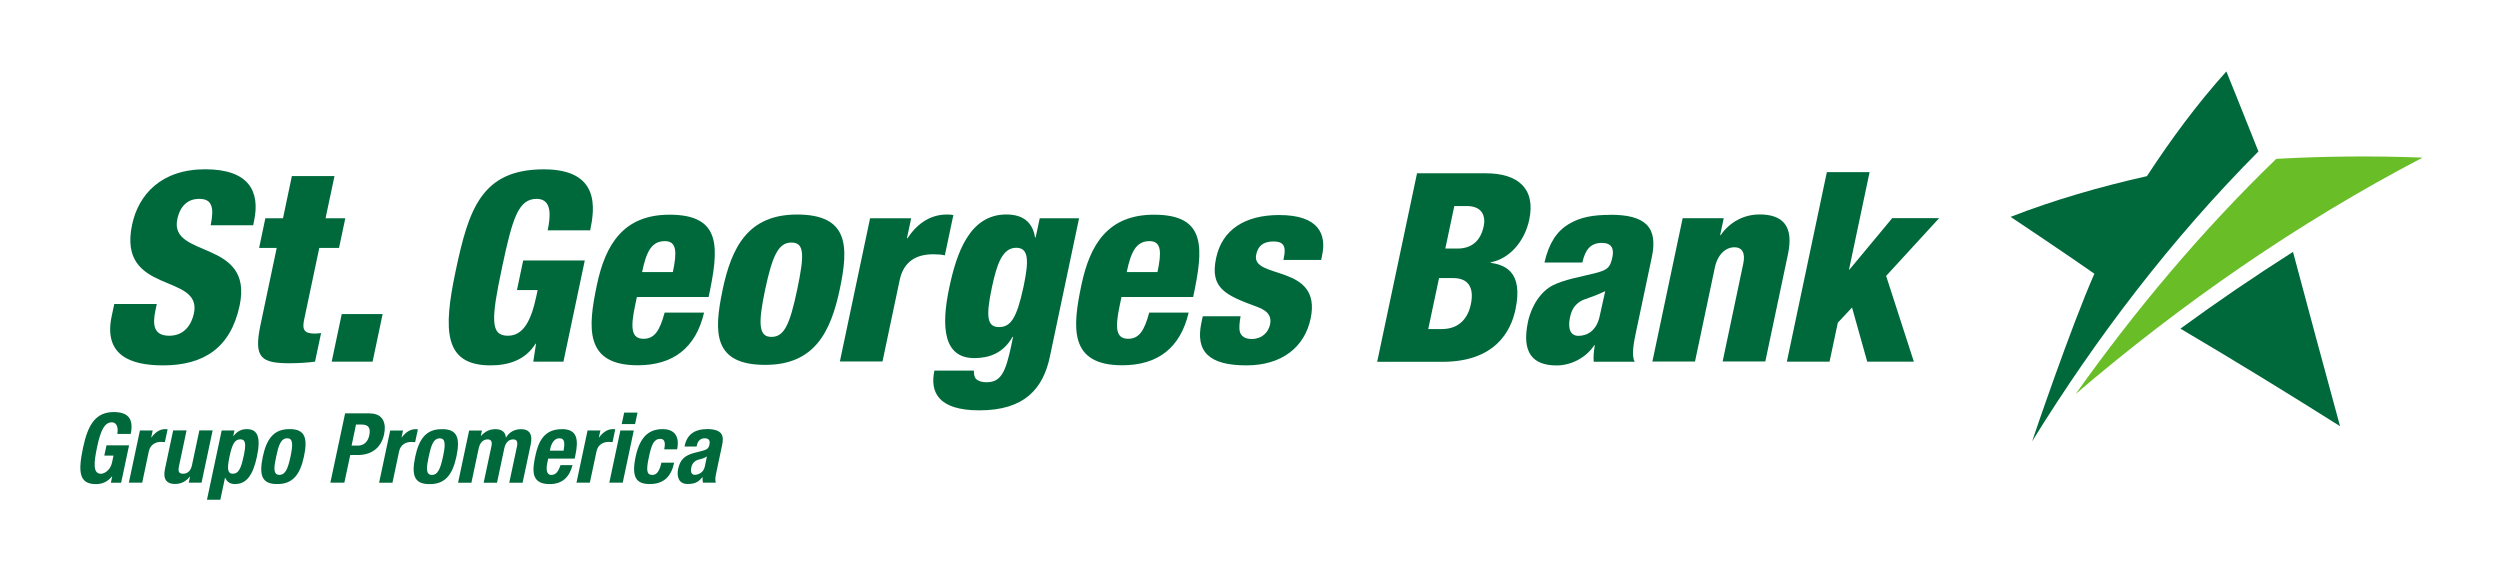 <svg width="280" height="64" viewBox="0 0 280 64" fill="none" xmlns="http://www.w3.org/2000/svg">
<path d="M18.25 40.922C22.777 40.922 25.828 39.001 26.841 34.206C28.416 26.751 18.93 28.971 19.856 24.555C20.183 23.02 21.067 22.273 22.308 22.273C23.043 22.273 23.463 22.51 23.648 23.013C23.84 23.486 23.803 24.226 23.593 25.233H28.354L28.459 24.73C29.145 21.471 27.916 18.959 22.981 18.959C18.047 18.959 15.502 21.801 14.792 25.177C13.124 33.075 22.679 30.531 21.721 35.083C21.468 36.296 20.69 37.602 18.954 37.602C17.219 37.602 17.065 36.389 17.404 34.791L17.559 34.051H12.797L12.507 35.413C11.574 39.822 14.662 40.922 18.25 40.922ZM42.855 35.176H38.273L37.149 40.505H41.731L42.855 35.176ZM54.935 40.922C56.85 40.922 58.807 40.387 59.981 38.497H60.036L59.727 40.505H63.106L65.496 29.169H58.597L57.9 32.484H60.215L60.073 33.162C59.462 36.059 58.548 37.602 56.874 37.602C54.898 37.602 55.003 35.736 56.226 29.965C57.412 24.344 58.079 22.273 60.117 22.273C61.932 22.273 61.623 24.437 61.339 25.799H66.101C66.601 23.399 67.274 18.965 60.907 18.965C53.91 18.965 52.483 23.467 51.026 30.382C49.636 36.98 49.686 40.922 54.941 40.922H54.935ZM116.453 24.437L115.99 26.601H115.934C115.681 25.146 114.853 24.021 112.704 24.021C108.548 24.021 107.115 28.442 106.312 32.241C105.379 36.663 105.682 40.108 109.128 40.108C110.752 40.108 112.364 39.573 113.402 37.732H113.464L113.26 38.715C112.611 41.774 112.074 42.812 110.475 42.812C109.98 42.812 109.616 42.688 109.363 42.489C109.141 42.278 109.066 41.948 109.073 41.507H104.651C104.144 43.919 105.065 45.959 109.69 45.959C114.73 45.959 116.83 43.553 117.589 39.933L120.856 24.444H116.44L116.453 24.437ZM114.643 32.073C113.877 35.68 113.18 36.632 111.889 36.632C110.598 36.632 110.376 35.562 111.086 32.223C111.642 29.586 112.266 27.752 113.822 27.752C115.205 27.752 115.261 29.145 114.643 32.073ZM143.275 24.083C139.458 24.083 136.876 25.706 136.203 28.908C135.493 32.279 137.21 33.056 140.835 34.38C142.2 34.884 142.398 35.593 142.249 36.333C142.052 37.253 141.311 37.968 140.199 37.968C139.439 37.968 139.056 37.67 138.884 37.228C138.748 36.75 138.822 36.134 138.945 35.419H134.709L134.56 36.128C133.875 39.33 135.339 40.922 139.6 40.922C143.54 40.922 146.109 38.907 146.789 35.686C148.104 29.474 140.088 31.365 140.693 28.523C140.872 27.665 141.36 27.043 142.62 27.043C143.62 27.043 144.096 27.435 143.799 28.821L143.738 29.113H147.974L148.079 28.579C148.573 26.272 147.74 24.083 143.268 24.083H143.275ZM217.187 24.431H211.932L207.145 30.189H207.09L209.393 19.282H204.607L200.129 40.505H204.91L205.836 36.14L207.429 34.443L209.128 40.505H214.352L211.246 30.904L217.187 24.431Z" fill="#00693C"/>
<path d="M32.511 40.68C33.418 40.68 34.351 40.624 35.283 40.506L35.963 37.303C35.747 37.334 35.475 37.359 35.271 37.359C34.147 37.359 33.82 37.005 34.048 35.873L35.759 27.77H37.97L38.674 24.444H36.463L37.464 19.718H32.69L31.695 24.444H29.719L29.021 27.77H30.991L29.182 36.352C28.391 40.095 29.213 40.686 32.517 40.686L32.511 40.68Z" fill="#00693C"/>
<path d="M97.456 24.443H102.051L101.575 26.695H101.631C102.551 25.27 104.021 24.027 106.022 24.027C106.257 24.027 106.491 24.027 106.775 24.089L105.824 28.597C105.373 28.504 104.997 28.479 104.527 28.479C102.613 28.479 101.205 29.281 100.76 31.383L98.839 40.487H94.065L97.45 24.443H97.456Z" fill="#00693C"/>
<path d="M80.923 32.49C81.936 27.696 83.764 24.027 89.267 24.027C95.091 24.027 95.066 27.609 94.053 32.403C93.04 37.197 91.212 40.866 85.716 40.866C79.898 40.866 79.916 37.284 80.929 32.49H80.923ZM88.631 27.167C87.216 27.167 86.519 28.554 85.697 32.434C84.87 36.339 84.993 37.732 86.401 37.732C87.809 37.732 88.451 36.401 89.279 32.465C90.113 28.498 90.1 27.167 88.631 27.167Z" fill="#00693C"/>
<path d="M166.953 29.431L166.965 29.375C169.046 28.989 170.751 27.068 171.276 24.612C172.017 21.092 169.991 19.407 166.397 19.407H158.708L154.243 40.524H161.543C167.404 40.524 169.207 37.154 169.732 34.667C170.646 30.345 168.466 29.667 166.953 29.431ZM164.73 34.107C164.415 35.581 163.47 36.855 161.469 36.855H159.962L161.172 31.147H162.766C164.297 31.147 165.168 32.03 164.73 34.107ZM166.169 25.352C165.847 26.863 164.939 27.839 163.229 27.839H161.876L162.883 23.076H164.273C166.064 23.076 166.403 24.263 166.175 25.352H166.169Z" fill="#00693C"/>
<path d="M197.042 24.021C195.269 24.021 193.694 24.91 192.719 26.334H192.657L193.058 24.438H188.457L185.067 40.493H189.841L192.058 29.984C192.391 28.411 193.336 27.696 194.25 27.696C195.164 27.696 195.491 28.38 195.244 29.537L192.935 40.487H197.715L200.253 28.467C200.902 25.377 199.747 24.015 197.035 24.015L197.042 24.021Z" fill="#00693C"/>
<path d="M180.354 24.064C178.378 24.064 176.97 24.332 175.685 25.103C174.401 25.874 173.474 27.205 172.98 29.4H177.223C177.544 28.007 178.094 27.205 179.422 27.205C180.484 27.205 180.793 27.827 180.589 28.803C180.33 30.022 180.015 30.258 178.489 30.637C177.087 30.992 175.259 31.29 173.944 31.943C172.628 32.596 171.535 34.169 171.134 36.035C170.399 39.505 171.665 40.929 174.345 40.929C175.939 40.929 177.612 40.095 178.557 38.671H178.619C178.514 39.299 178.44 39.946 178.495 40.512H183.09C182.677 39.797 183.004 38.261 183.263 37.042L185.005 28.797C185.721 25.42 184.27 24.052 180.354 24.052V24.064ZM179.162 35.419C178.823 37.023 177.785 37.614 176.785 37.614C175.908 37.614 175.568 36.843 175.834 35.568C176.019 34.679 176.365 34.175 176.945 33.79C177.464 33.435 178.119 33.404 179.786 32.608C179.65 33.255 179.447 34.089 179.162 35.419Z" fill="#00693C"/>
<path d="M71.332 33.261L71.128 34.237C70.603 36.725 70.696 37.944 72.079 37.944C73.314 37.944 73.895 37.023 74.439 35.015H78.854C77.928 38.982 75.371 40.91 71.431 40.91C65.428 40.91 65.848 36.675 66.855 31.899C67.806 27.397 69.813 24.046 74.988 24.046C80.905 24.046 80.522 27.808 79.367 33.261H71.332ZM75.359 30.475C75.834 28.224 75.797 27.006 74.469 27.006C72.913 27.006 72.37 28.311 71.913 30.475H75.359Z" fill="#00693C"/>
<path d="M125.606 33.261L125.402 34.237C124.877 36.725 124.969 37.944 126.353 37.944C127.588 37.944 128.169 37.023 128.712 35.015H133.128C132.201 38.982 129.645 40.91 125.698 40.91C119.695 40.91 120.115 36.675 121.122 31.899C122.073 27.397 124.074 24.046 129.255 24.046C135.172 24.046 134.789 27.808 133.634 33.261H125.599H125.606ZM129.638 30.475C130.114 28.224 130.077 27.006 128.749 27.006C127.193 27.006 126.649 28.311 126.192 30.475H129.638Z" fill="#00693C"/>
<path d="M11.681 51.029H12.713L12.543 51.82C12.366 52.663 11.681 53.062 11.309 53.062C10.407 53.062 10.486 51.885 10.884 50.022C11.289 48.087 11.766 47.302 12.523 47.302C13.15 47.302 13.255 48.028 13.137 48.603H14.639C14.972 47.028 14.463 46.151 12.752 46.151C10.753 46.151 9.865 47.492 9.31 50.1C8.742 52.781 8.814 54.219 10.734 54.219C11.465 54.219 12.053 53.958 12.549 53.35H12.569L12.419 54.069H13.568L14.456 49.878H11.929L11.681 51.029ZM18.773 48.08C18.688 48.067 18.59 48.061 18.505 48.061C17.885 48.061 17.382 48.427 16.964 48.989H16.938L17.101 48.211H15.671L14.43 54.062H15.926L16.67 50.545C16.84 49.76 17.48 49.492 18.002 49.492C18.159 49.492 18.316 49.505 18.466 49.512L18.773 48.08ZM22.326 48.211L21.503 52.088C21.366 52.742 21.013 53.056 20.504 53.056C20.059 53.056 19.916 52.833 20.04 52.238L20.895 48.204H19.393L18.473 52.539C18.231 53.69 18.675 54.206 19.602 54.206C20.236 54.206 20.83 53.945 21.268 53.369H21.287L21.137 54.056H22.574L23.815 48.204H22.319L22.326 48.211ZM27.635 48.061C27.047 48.061 26.59 48.283 26.153 48.832H26.126L26.257 48.211H24.827L23.181 55.971H24.677L25.199 53.513H25.219C25.434 53.984 25.767 54.213 26.322 54.213C27.557 54.213 28.314 53.31 28.778 51.133C29.235 48.963 28.863 48.061 27.635 48.061ZM27.276 51.133C27.008 52.408 26.734 53.056 26.087 53.056C25.441 53.056 25.434 52.408 25.709 51.133C25.976 49.865 26.244 49.205 26.91 49.205C27.576 49.205 27.55 49.858 27.282 51.133M32.396 48.061C30.685 48.061 29.862 49.133 29.438 51.133C29.006 53.173 29.281 54.245 31.083 54.213C32.801 54.213 33.617 53.134 34.042 51.133C34.473 49.107 34.205 48.028 32.389 48.061M32.539 51.133C32.233 52.591 31.913 53.186 31.299 53.186C30.561 53.186 30.678 52.323 30.933 51.133C31.188 49.937 31.436 49.087 32.174 49.087C32.781 49.087 32.846 49.682 32.539 51.133ZM41.389 46.295H38.652L37 54.062H38.567L39.227 50.963H40.063C41.539 50.963 42.675 50.238 43.021 48.629C43.269 47.466 42.969 46.302 41.389 46.302M41.362 48.747C41.199 49.538 40.696 49.911 40.069 49.911H39.377L39.873 47.551H40.526C41.31 47.551 41.519 47.989 41.362 48.747ZM46.809 48.087C46.724 48.074 46.626 48.067 46.541 48.067C45.921 48.067 45.424 48.433 44.993 48.995H44.974L45.137 48.218H43.7L42.459 54.069H43.955L44.7 50.551C44.863 49.767 45.509 49.499 46.032 49.499C46.182 49.499 46.345 49.512 46.495 49.519L46.802 48.087H46.809ZM49.46 48.067C47.743 48.067 46.933 49.139 46.508 51.14C46.078 53.18 46.345 54.252 48.161 54.219C49.878 54.219 50.688 53.141 51.119 51.14C51.544 49.113 51.276 48.034 49.467 48.067M49.617 51.14C49.31 52.598 48.99 53.193 48.383 53.193C47.645 53.193 47.762 52.33 48.017 51.14C48.272 49.944 48.52 49.094 49.258 49.094C49.865 49.094 49.931 49.688 49.617 51.14ZM58.355 48.067C57.65 48.067 57.036 48.381 56.683 48.995H56.657C56.624 48.401 56.193 48.067 55.508 48.067C54.874 48.067 54.365 48.283 53.875 48.819H53.849L53.98 48.218H52.543L51.302 54.069H52.797L53.614 50.218C53.758 49.545 54.13 49.211 54.613 49.211C55.038 49.211 55.142 49.492 55.038 49.983L54.169 54.069H55.664L56.481 50.218C56.624 49.545 56.997 49.211 57.473 49.211C57.898 49.211 58.002 49.492 57.904 49.983L57.036 54.069H58.531L59.433 49.813C59.674 48.682 59.341 48.067 58.355 48.067ZM62.92 48.067C60.895 48.067 60.288 49.519 59.955 51.081C59.648 52.546 59.38 54.219 61.555 54.219C62.959 54.219 63.775 53.461 64.122 52.094H62.776C62.535 52.82 62.247 53.193 61.744 53.193C61.189 53.193 61.15 52.519 61.3 51.833L61.398 51.362H64.363L64.435 51.029C64.814 49.231 64.677 48.061 62.926 48.061M63.122 50.473H61.588L61.633 50.244C61.751 49.702 62.051 49.087 62.652 49.087C63.253 49.087 63.273 49.584 63.122 50.473ZM68.915 48.08C68.83 48.067 68.739 48.061 68.647 48.061C68.027 48.061 67.524 48.427 67.1 48.989H67.073L67.243 48.211H65.806L64.566 54.062H66.061L66.812 50.545C66.975 49.76 67.622 49.492 68.144 49.492C68.295 49.492 68.458 49.505 68.608 49.512L68.909 48.08H68.915ZM71.41 46.21H69.908L69.633 47.492H71.129L71.403 46.21H71.41ZM68.242 54.062H69.744L70.985 48.211H69.483L68.242 54.062ZM75.838 50.316C76.131 48.943 75.596 48.061 74.218 48.061C72.84 48.061 71.71 48.734 71.194 51.133C70.691 53.487 71.279 54.213 72.775 54.213C74.362 54.213 75.184 53.35 75.504 51.82H74.074C73.872 52.768 73.558 53.193 73.055 53.193C72.383 53.193 72.376 52.591 72.683 51.153C72.971 49.806 73.225 49.152 73.963 49.152C74.531 49.152 74.512 49.76 74.394 50.323H75.831L75.838 50.316ZM79.135 48.061C78.012 48.061 76.993 48.518 76.7 49.865L76.673 50.009H78.025L78.058 49.845C78.156 49.388 78.463 49.087 78.913 49.087C79.416 49.087 79.553 49.355 79.455 49.8C79.377 50.192 79.181 50.362 78.711 50.48L77.816 50.708C76.719 50.99 76.184 51.434 75.948 52.532C75.785 53.31 75.968 54.206 77.007 54.206C77.725 54.206 78.189 54.056 78.659 53.448H78.685C78.685 53.644 78.685 53.873 78.737 54.056H80.167C80.082 53.716 80.109 53.468 80.226 52.925L80.879 49.845C81.101 48.793 80.925 48.054 79.142 48.054M78.933 52.278C78.796 52.918 78.221 53.18 77.816 53.18C77.411 53.18 77.326 52.807 77.424 52.362C77.535 51.84 77.836 51.545 78.469 51.421C78.665 51.375 78.933 51.277 79.175 51.12L78.933 52.278Z" fill="#00693C"/>
<path d="M254.941 17.791C246.61 25.836 239.166 34.715 232.48 44.121C244.396 33.944 257.351 24.956 271.297 17.669V17.65C265.845 17.444 260.387 17.489 254.941 17.791Z" fill="#69BE28"/>
<path d="M227.597 49.43C234.825 37.739 243.208 26.754 252.943 16.963C251.768 13.971 249.352 8 249.352 8C246.055 11.66 243.143 15.621 240.453 19.73C235.262 20.898 230.143 22.362 225.187 24.288C225.187 24.288 231.482 28.487 234.57 30.657C231.952 36.602 227.838 48.705 227.597 49.43ZM262.078 47.729H262.084C260.308 41.225 258.552 34.728 256.815 28.211C252.519 30.946 248.314 33.803 244.207 36.808C250.221 40.352 256.175 44.005 262.078 47.729Z" fill="#00693C"/>
</svg>
